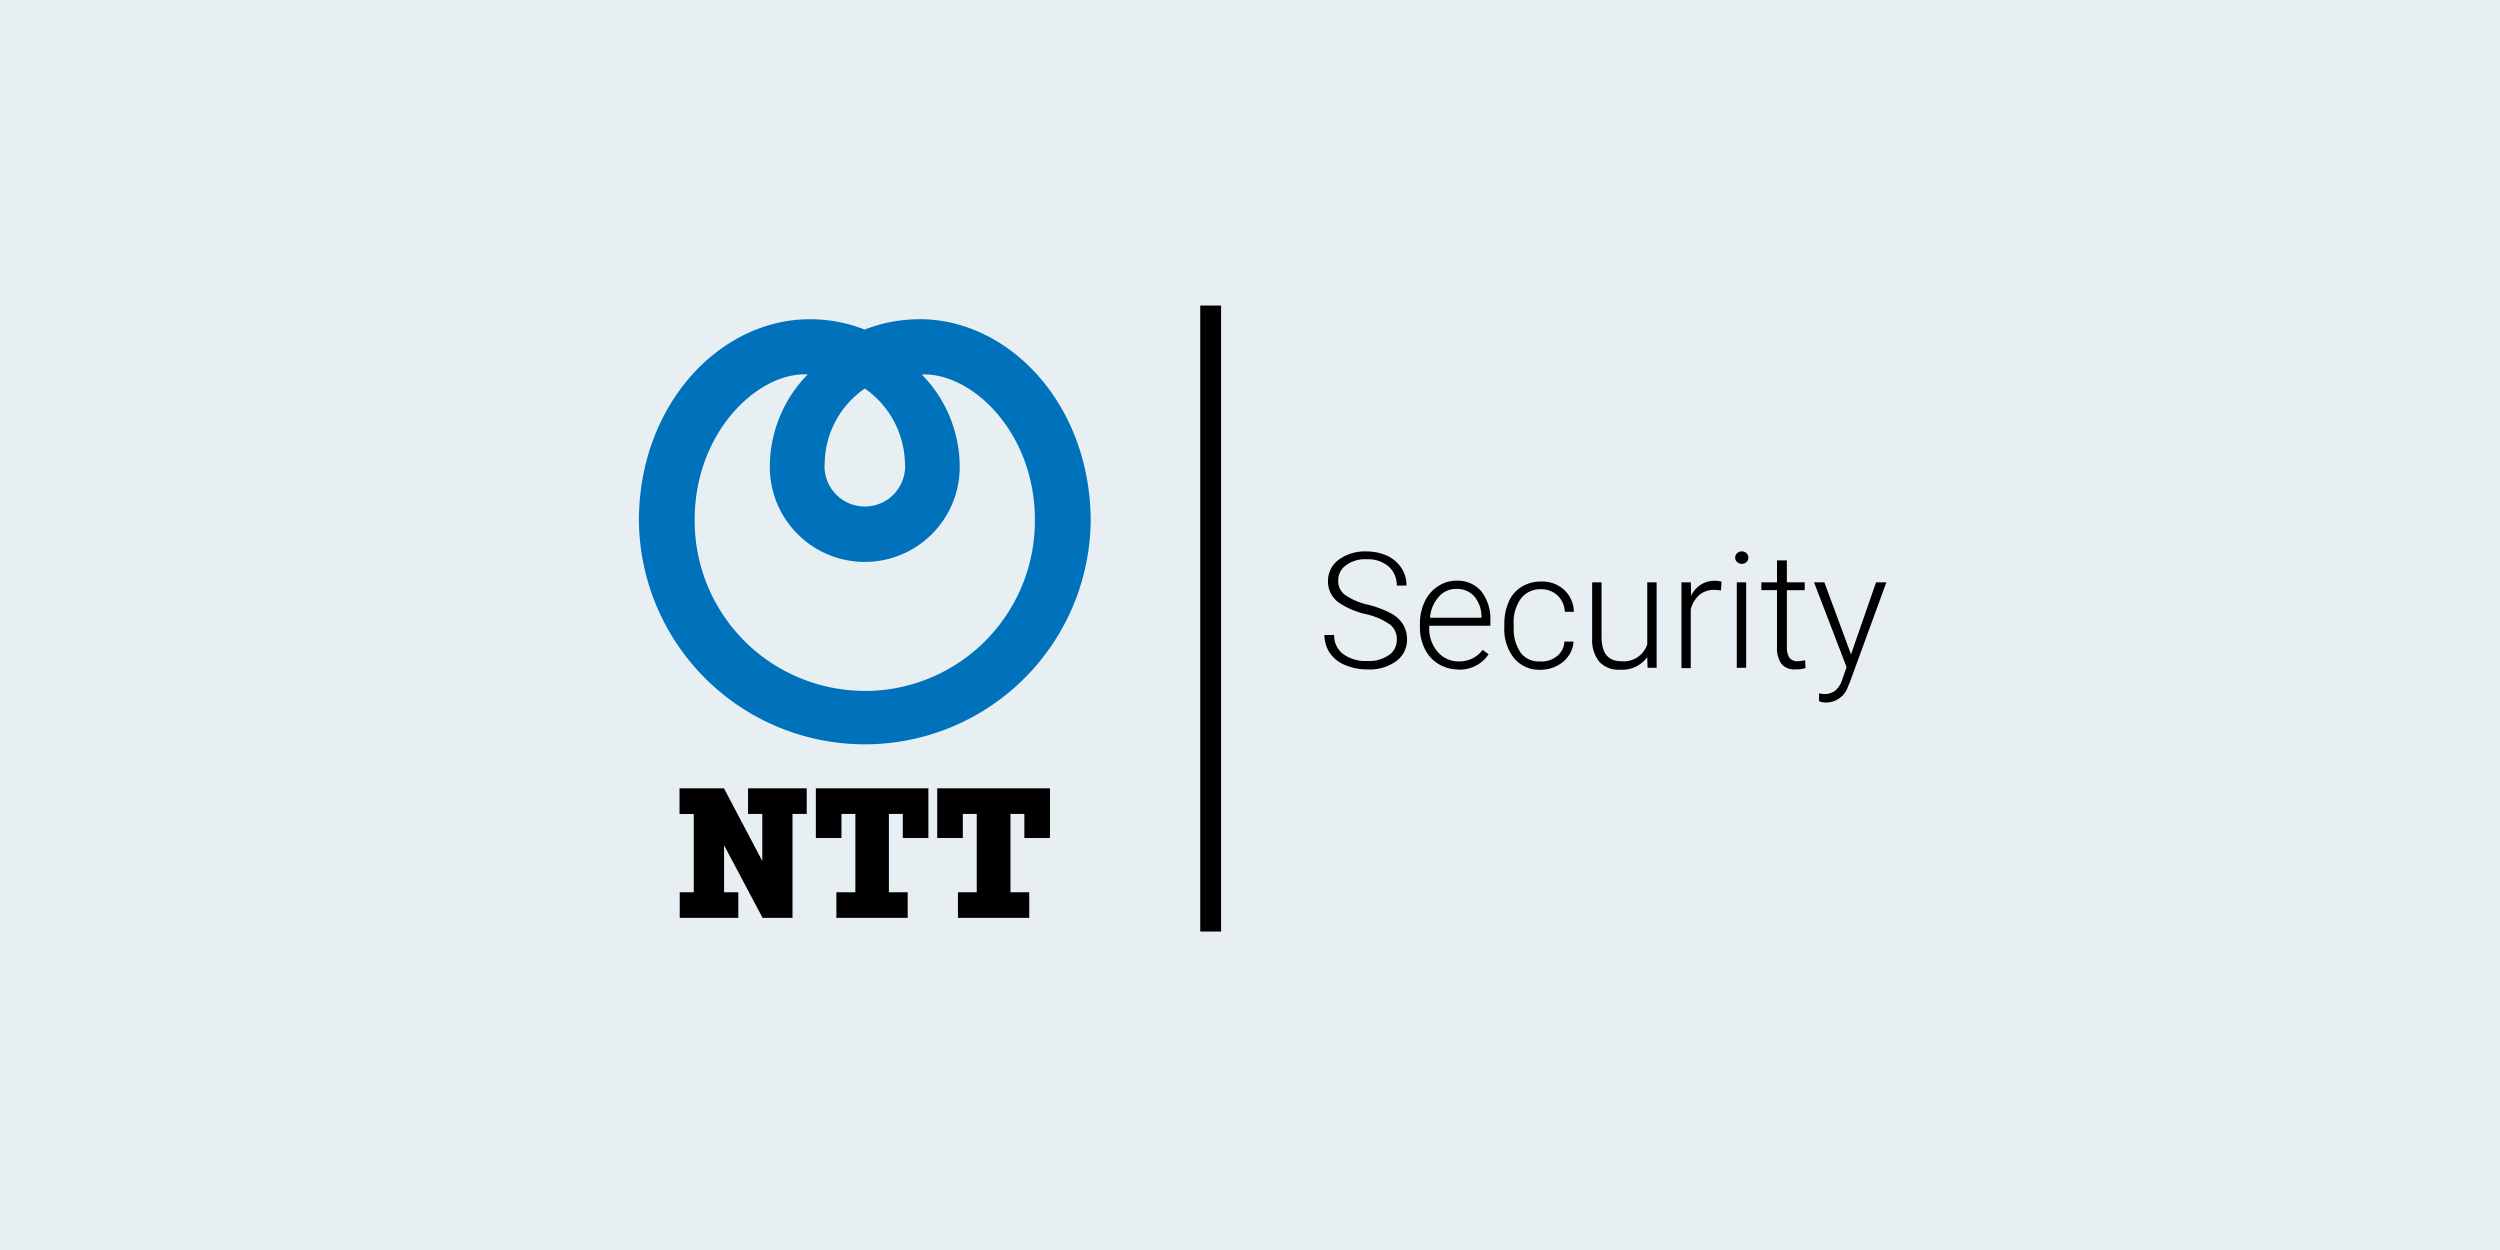 <svg xmlns="http://www.w3.org/2000/svg" width="90" height="45" viewBox="0 0 90 45"><g transform="translate(-254 -188)"><rect width="90" height="45" transform="translate(254 188)" fill="#e8eff3"/><g transform="translate(277 199)"><path d="M10.1,8.84a5.4,5.4,0,0,0-1.974.372A5.3,5.3,0,0,0,6.148,8.84C2.921,8.84,0,11.908,0,16.1a8.133,8.133,0,0,0,16.265,0c-.011-4.2-2.933-7.264-6.17-7.264ZM8.133,11.333a3.365,3.365,0,0,1,1.444,2.662,1.45,1.45,0,1,1-2.887,0A3.325,3.325,0,0,1,8.133,11.333Zm0,10.885a6.124,6.124,0,0,1-6.125-6.159c0-3.159,2.279-5.324,4.072-5.234A4.747,4.747,0,0,0,4.714,14.1a3.418,3.418,0,1,0,6.835,0,4.746,4.746,0,0,0-1.365-3.271c1.794-.079,4.072,2.076,4.072,5.234a6.124,6.124,0,0,1-6.125,6.159Z" transform="translate(0 -8.347)" fill="#0072bc" fill-rule="evenodd"/><path d="M28.8,311.32v.922h.512v1.693l-1.379-2.614h-1.6v.922h.512v2.819H26.34v.922h2.109v-.922h-.512v-1.693l1.386,2.614H30.4v-3.741h.512v-.922Zm6.492,1.789V311.32H31.241v1.789h.922v-.867h.5v2.819h-.683v.922h2.567v-.922H33.87v-2.819h.5v.867H35.3Zm4.369-1.789H35.61v1.789h.922v-.867h.5v2.819h-.676v.922h2.567v-.922h-.676v-2.819h.5v.867h.922V311.32Z" transform="translate(-24.87 -293.94)" fill-rule="evenodd"/><path d="M444.754,161.738a.676.676,0,0,0-.237-.541,2.5,2.5,0,0,0-.89-.383,2.877,2.877,0,0,1-.935-.394.921.921,0,0,1-.417-.789.937.937,0,0,1,.394-.778,1.583,1.583,0,0,1,1-.293,1.792,1.792,0,0,1,.744.158,1.289,1.289,0,0,1,.507.439,1.142,1.142,0,0,1,.18.631h-.349a.9.9,0,0,0-.293-.687,1.135,1.135,0,0,0-.778-.259,1.159,1.159,0,0,0-.755.214.659.659,0,0,0-.282.552.61.61,0,0,0,.248.518,2.315,2.315,0,0,0,.811.349,3.635,3.635,0,0,1,.845.315,1.126,1.126,0,0,1,.428.394,1.047,1.047,0,0,1,.146.541.957.957,0,0,1-.394.789,1.642,1.642,0,0,1-1.037.293,2.023,2.023,0,0,1-.8-.158,1.206,1.206,0,0,1-.552-.439,1.162,1.162,0,0,1-.191-.642h.349a.829.829,0,0,0,.327.687,1.367,1.367,0,0,0,.868.248,1.251,1.251,0,0,0,.778-.214.644.644,0,0,0,.282-.552Zm2.22,1.071a1.4,1.4,0,0,1-.71-.191,1.282,1.282,0,0,1-.5-.541,1.719,1.719,0,0,1-.18-.778v-.124a1.848,1.848,0,0,1,.169-.8,1.311,1.311,0,0,1,.485-.563,1.183,1.183,0,0,1,.665-.2,1.114,1.114,0,0,1,.89.383,1.6,1.6,0,0,1,.327,1.048v.191h-2.2v.068a1.255,1.255,0,0,0,.3.868.979.979,0,0,0,.755.349,1.131,1.131,0,0,0,.485-.1,1.106,1.106,0,0,0,.383-.315l.214.158a1.247,1.247,0,0,1-1.093.552Zm-.068-2.9a.812.812,0,0,0-.642.282,1.248,1.248,0,0,0-.315.755H447.8v-.034a1.134,1.134,0,0,0-.248-.721.815.815,0,0,0-.642-.282Zm3.02,2.614a.893.893,0,0,0,.6-.2.7.7,0,0,0,.259-.518h.327a.956.956,0,0,1-.18.518,1.12,1.12,0,0,1-.428.361,1.271,1.271,0,0,1-.574.135,1.176,1.176,0,0,1-.958-.417,1.686,1.686,0,0,1-.349-1.127v-.1a1.944,1.944,0,0,1,.158-.8,1.149,1.149,0,0,1,.462-.541,1.3,1.3,0,0,1,.7-.191,1.17,1.17,0,0,1,.834.3,1.1,1.1,0,0,1,.349.789h-.327a.836.836,0,0,0-.259-.586.856.856,0,0,0-.6-.226.872.872,0,0,0-.721.338,1.444,1.444,0,0,0-.259.935v.1a1.5,1.5,0,0,0,.259.924.812.812,0,0,0,.71.3Zm3.842-.158a1.114,1.114,0,0,1-.98.451.935.935,0,0,1-.744-.282,1.243,1.243,0,0,1-.259-.845v-2.017h.338v1.961q0,.879.71.879a.888.888,0,0,0,.935-.608v-2.231h.338v3.076h-.327l-.011-.383Zm2.648-2.4a1.4,1.4,0,0,0-.226-.022.806.806,0,0,0-.541.18,1.039,1.039,0,0,0-.315.518v2.119H455v-3.087h.338l.011.485a.91.91,0,0,1,.868-.541.627.627,0,0,1,.226.034l-.022.315Zm.519-1.183a.2.2,0,0,1,.068-.158.246.246,0,0,1,.338,0,.223.223,0,0,1,.068.158.2.2,0,0,1-.068.158.246.246,0,0,1-.338,0A.189.189,0,0,1,456.935,158.786Zm.394,3.966h-.338v-3.076h.338Zm1.465-3.865v.789h.642v.282h-.642v2.05a.715.715,0,0,0,.09.383.367.367,0,0,0,.3.124,1.672,1.672,0,0,0,.27-.034l.011.282a1.072,1.072,0,0,1-.361.045.593.593,0,0,1-.507-.2.992.992,0,0,1-.158-.6v-2.05h-.563v-.282h.563v-.789h.349Zm2.31,3.38.9-2.591h.372l-1.318,3.606-.068.158a.83.83,0,0,1-.778.563.733.733,0,0,1-.259-.045v-.282l.18.022a.646.646,0,0,0,.406-.124.9.9,0,0,0,.259-.428l.146-.417-1.172-3.054h.372l.958,2.591Z" transform="translate(-417.467 -149.708)"/><path d="M369.085,22.535h-.75V0h.75Z" transform="translate(-348.126)"/></g></g></svg>